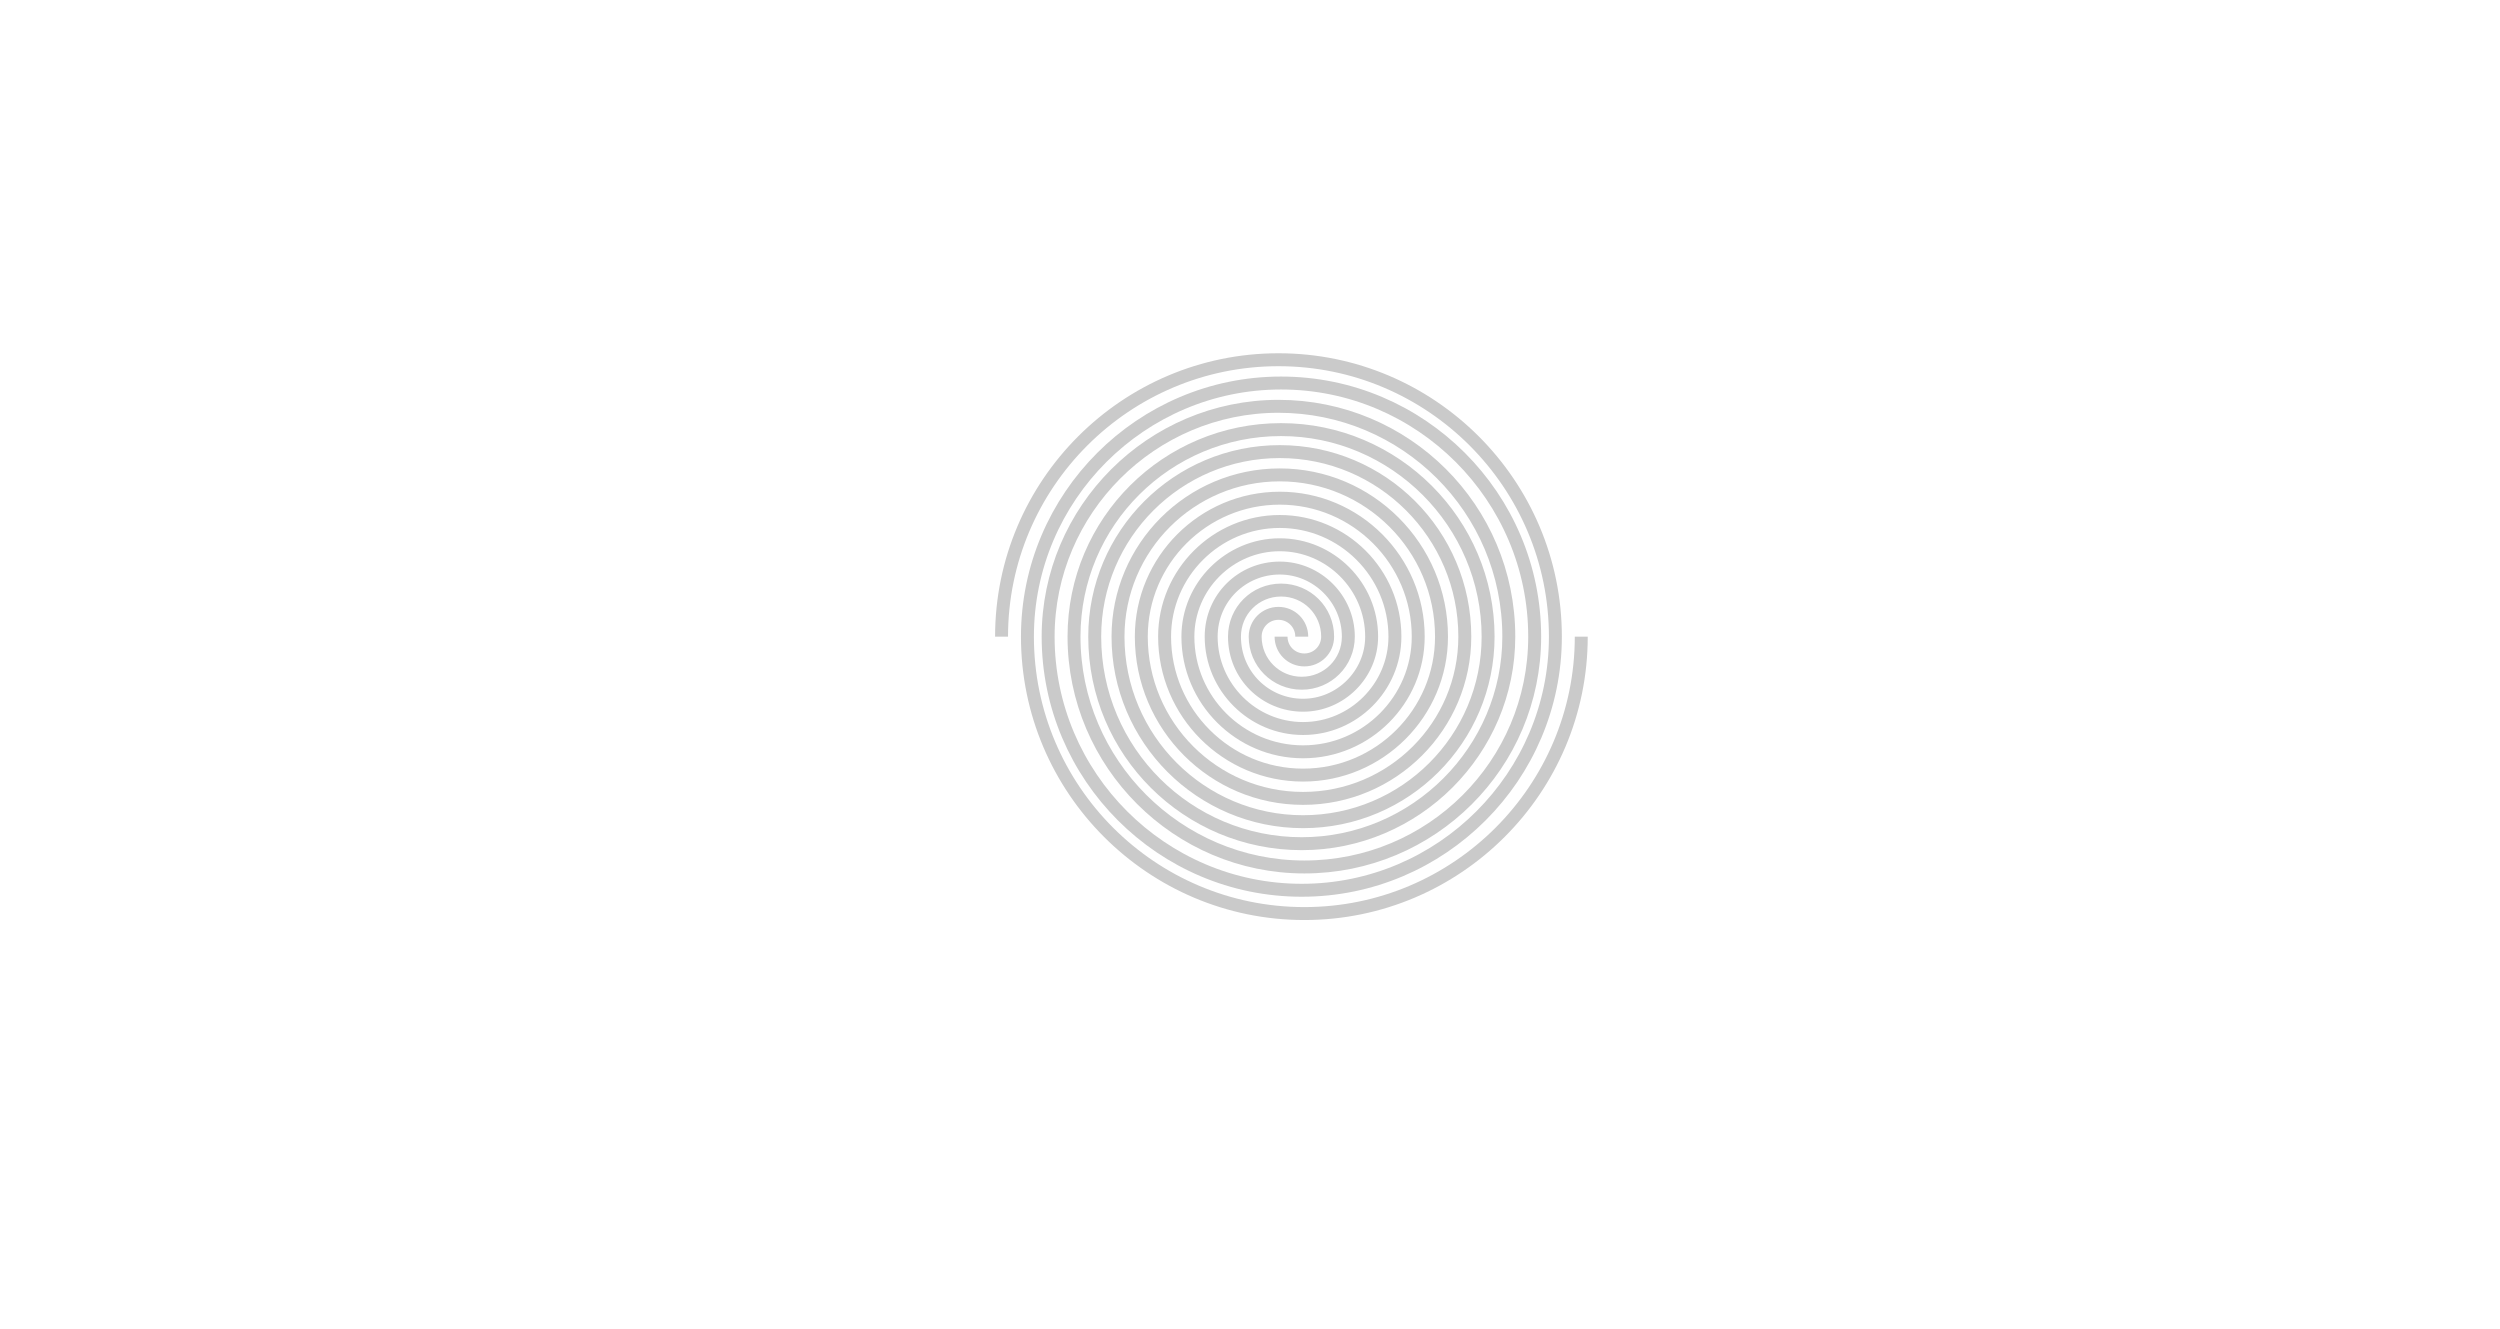 <?xml version="1.0" encoding="utf-8"?>
<!-- Generator: Adobe Illustrator 27.7.0, SVG Export Plug-In . SVG Version: 6.00 Build 0)  -->
<svg version="1.1" id="Layer_2_00000109731803482571186140000000079452822860180613_"
	 xmlns="http://www.w3.org/2000/svg" xmlns:xlink="http://www.w3.org/1999/xlink" x="0px" y="0px" viewBox="0 0 193.2 102.7"
	 style="enable-background:new 0 0 193.2 102.7;" xml:space="preserve">
<style type="text/css">
	.st0{fill:none;stroke:#CACACA;stroke-miterlimit:10;}
</style>
<g id="Landing_Page">
	<g>
		<path class="st0" d="M99,49.2c0,1,0.8,1.8,1.8,1.8s1.8-0.8,1.8-1.8c0-2-1.6-3.6-3.6-3.6s-3.6,1.6-3.6,3.6c0,3,2.4,5.3,5.3,5.3
			s5.3-2.4,5.3-5.3c0-3.9-3.2-7.1-7.1-7.1s-7.1,3.2-7.1,7.1c0,4.9,4,8.9,8.9,8.9s8.9-4,8.9-8.9c0-5.9-4.8-10.7-10.7-10.7
			s-10.7,4.8-10.7,10.7c0,6.9,5.6,12.5,12.5,12.5s12.5-5.6,12.5-12.5c0-7.9-6.4-14.3-14.3-14.3s-14.3,6.4-14.3,14.3
			c0,8.9,7.2,16,16,16s16-7.2,16-16c0-9.9-8-17.8-17.8-17.8s-17.8,8-17.8,17.8c0,10.8,8.8,19.6,19.6,19.6s19.6-8.8,19.6-19.6
			c0-11.8-9.6-21.4-21.4-21.4s-21.4,9.6-21.4,21.4"/>
		<path class="st0" d="M122.2,49.2c0,11.8-9.6,21.4-21.4,21.4S79.4,61,79.4,49.2c0-10.8,8.8-19.6,19.6-19.6s19.6,8.8,19.6,19.6
			c0,9.9-8,17.8-17.8,17.8S83,59,83,49.2c0-8.9,7.2-16,16-16s16,7.2,16,16c0,7.9-6.4,14.3-14.3,14.3s-14.3-6.4-14.3-14.3
			c0-6.9,5.6-12.5,12.5-12.5s12.5,5.6,12.5,12.5c0,5.9-4.8,10.7-10.7,10.7s-10.7-4.8-10.7-10.7c0-4.9,4-8.9,8.9-8.9s8.9,4,8.9,8.9
			c0,3.9-3.2,7.1-7.1,7.1s-7.1-3.2-7.1-7.1c0-3,2.4-5.3,5.3-5.3s5.3,2.4,5.3,5.3c0,2-1.6,3.6-3.6,3.6s-3.6-1.6-3.6-3.6
			c0-1,0.8-1.8,1.8-1.8s1.8,0.8,1.8,1.8"/>
	</g>
</g>
</svg>
